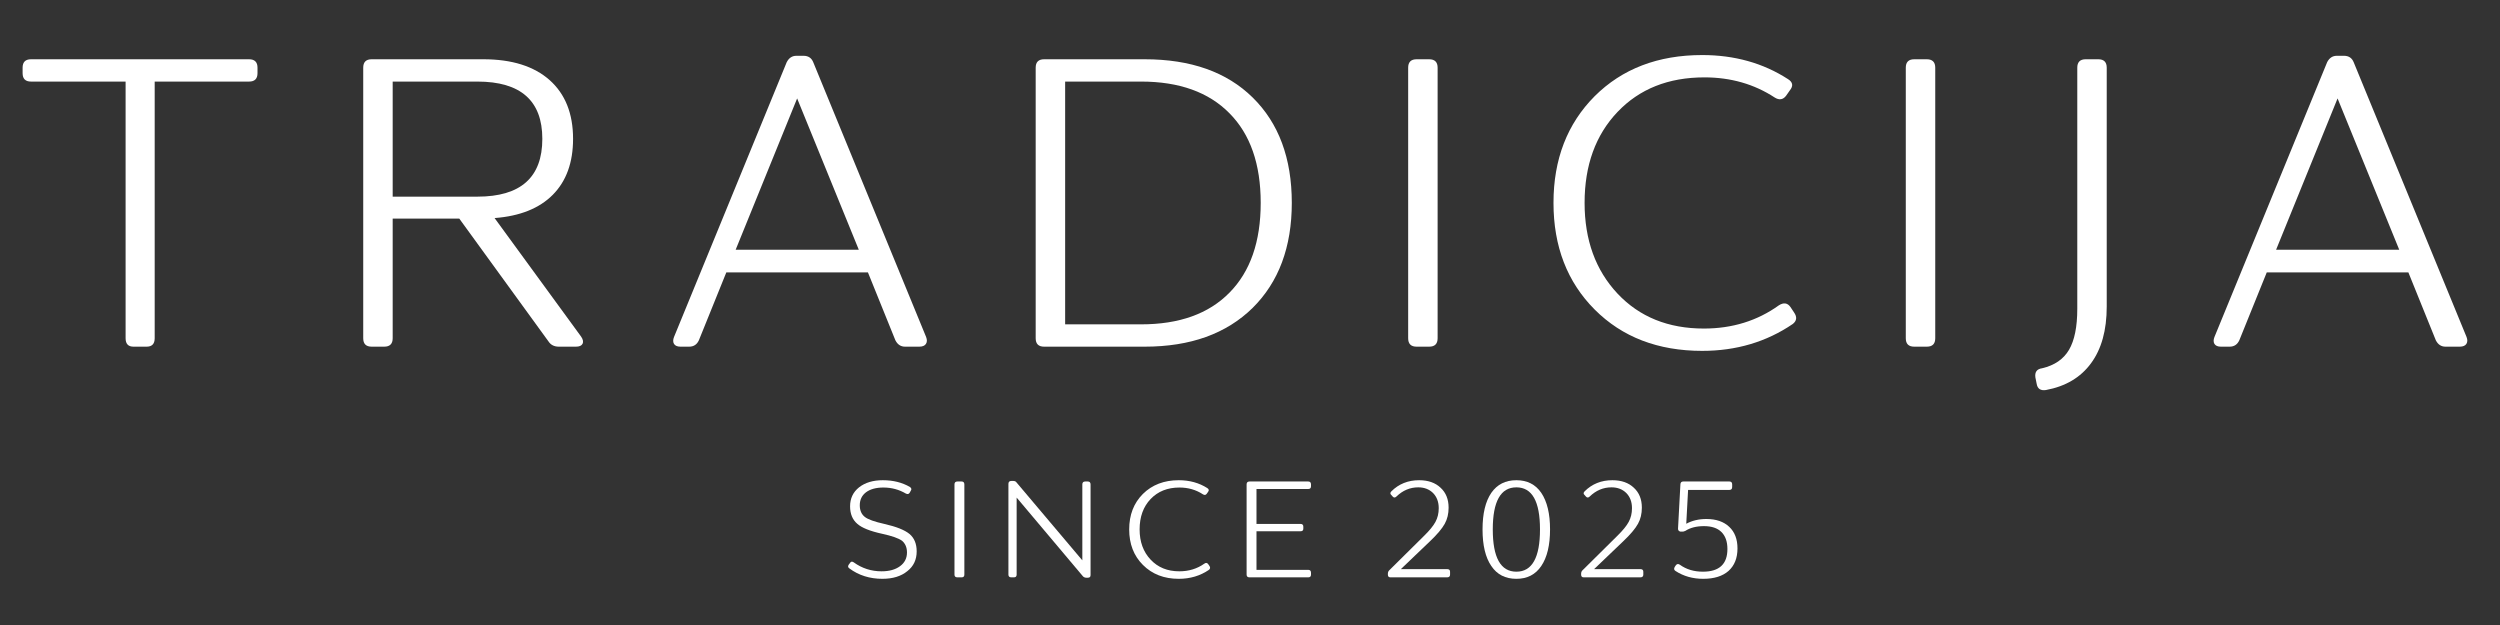 <svg clip-rule="evenodd" fill-rule="evenodd" stroke-linejoin="round" stroke-miterlimit="2" viewBox="0 0 120 30" xmlns="http://www.w3.org/2000/svg"><rect x="0" y="0" width="120" height="30" fill="#333333" stroke="none"/><g fill="#fff" fill-rule="nonzero"><path d="m3.719.125c-1.086 0-2.028-.297-2.828-.891-.125-.082-.141-.191-.047-.328l.109-.14c.07-.125.176-.141.313-.047.707.511 1.5.765 2.375.765.656 0 1.179-.144 1.578-.437.394-.289.594-.68.594-1.172 0-.426-.141-.758-.422-1-.305-.219-.868-.414-1.688-.594-1.043-.226-1.758-.515-2.14-.859-.407-.352-.61-.848-.61-1.485 0-.675.254-1.218.766-1.625.519-.406 1.195-.609 2.031-.609.883 0 1.656.195 2.313.578.132.094.16.199.078.313l-.094.172c-.074.125-.184.152-.328.078-.586-.344-1.227-.516-1.922-.516-.625 0-1.121.137-1.484.406-.356.274-.532.641-.532 1.11 0 .437.145.773.438 1 .269.211.82.406 1.656.593 1.02.231 1.738.516 2.156.86.407.344.61.84.61 1.484 0 .711-.266 1.274-.797 1.688-.531.437-1.242.656-2.125.656z" transform="matrix(.562 0 0 .562 40.268 27.713)"/><path d="m1.891 0h-.36c-.168 0-.25-.078-.25-.234v-7.704c0-.164.082-.25.25-.25h.36c.156 0 .234.086.234.25v7.704c0 .156-.078.234-.234.234z" transform="matrix(.562 0 0 .562 45.095 27.713)"/><path d="m1.75 0h-.219c-.168 0-.25-.078-.25-.234v-7.75c0-.164.082-.25.25-.25h.172c.125 0 .219.046.281.14l5.61 6.641v-6.485c0-.164.082-.25.25-.25h.219c.156 0 .234.086.234.25v7.75c0 .149-.078.219-.234.219h-.125c-.106 0-.2-.035-.282-.109l-5.672-6.735v6.579c0 .156-.078.234-.234.234z" transform="matrix(.562 0 0 .562 47.684 27.713)"/><path d="m5.047.125c-1.25 0-2.274-.395-3.063-1.188-.781-.781-1.171-1.789-1.171-3.031 0-1.238.39-2.25 1.171-3.031.789-.781 1.813-1.172 3.063-1.172.926 0 1.738.227 2.437.672.145.094.164.203.063.328l-.109.156c-.086.118-.196.133-.329.047-.586-.383-1.25-.578-2-.578-1.023 0-1.843.328-2.468.984-.625.657-.938 1.524-.938 2.594 0 1.055.313 1.914.938 2.578.625.668 1.441 1 2.453 1 .812 0 1.523-.218 2.14-.656.133-.094.243-.078.329.047l.109.156c.082.125.066.235-.047.328-.75.512-1.609.766-2.578.766z" transform="matrix(.562 0 0 .562 53.744 27.713)"/><path d="m6.547 0h-5.016c-.168 0-.25-.078-.25-.234v-7.704c0-.164.082-.25.25-.25h5.016c.156 0 .234.086.234.25v.157c0 .156-.078.234-.234.234h-4.422v2.984h3.766c.156 0 .234.079.234.235v.172c0 .148-.078.218-.234.218h-3.766v3.297h4.422c.156 0 .234.086.234.25v.157c0 .156-.078.234-.234.234z" transform="matrix(.562 0 0 .562 59.117 27.713)"/><path d="m5.656 0h-4.843c-.149 0-.219-.078-.219-.234v-.063c0-.125.035-.223.109-.297l3-2.969c.445-.437.766-.828.953-1.171.188-.344.282-.735.282-1.172 0-.539-.165-.973-.485-1.297-.324-.32-.746-.485-1.265-.485-.7 0-1.321.262-1.86.782-.117.117-.226.117-.328 0l-.094-.11c-.125-.101-.133-.211-.015-.328.632-.633 1.425-.953 2.375-.953.769 0 1.379.215 1.828.641.457.418.687.984.687 1.703 0 .523-.109.98-.328 1.375-.23.418-.652.918-1.265 1.5l-2.485 2.375h3.953c.164 0 .25.074.25.219v.25c0 .156-.086.234-.25.234z" transform="matrix(.562 0 0 .562 66.284 27.713)"/><path d="m5.875-.969c-.492.731-1.199 1.094-2.125 1.094-.937 0-1.652-.363-2.141-1.094-.5-.726-.75-1.769-.75-3.125 0-1.351.25-2.394.75-3.125.5-.719 1.211-1.078 2.141-1.078.926 0 1.633.359 2.125 1.078.5.742.75 1.781.75 3.125s-.25 2.387-.75 3.125zm-4.141-3.125c0 2.406.672 3.61 2.016 3.61s2.016-1.204 2.016-3.61c0-2.394-.672-3.594-2.016-3.594s-2.016 1.2-2.016 3.594z" transform="matrix(.562 0 0 .562 70.679 27.713)"/><path d="m5.656 0h-4.843c-.149 0-.219-.078-.219-.234v-.063c0-.125.035-.223.109-.297l3-2.969c.445-.437.766-.828.953-1.171.188-.344.282-.735.282-1.172 0-.539-.165-.973-.485-1.297-.324-.32-.746-.485-1.265-.485-.7 0-1.321.262-1.86.782-.117.117-.226.117-.328 0l-.094-.11c-.125-.101-.133-.211-.015-.328.632-.633 1.425-.953 2.375-.953.769 0 1.379.215 1.828.641.457.418.687.984.687 1.703 0 .523-.109.98-.328 1.375-.23.418-.652.918-1.265 1.5l-2.485 2.375h3.953c.164 0 .25.074.25.219v.25c0 .156-.086.234-.25.234z" transform="matrix(.562 0 0 .562 75.56 27.713)"/><path d="m3.266.125c-.899 0-1.688-.223-2.375-.672-.125-.082-.149-.195-.063-.344l.094-.14c.094-.125.207-.141.344-.047.55.398 1.207.594 1.968.594 1.395 0 2.094-.645 2.094-1.938 0-.633-.172-1.117-.515-1.453-.336-.332-.829-.5-1.485-.5-.648 0-1.18.137-1.594.406-.105.055-.211.074-.312.063h-.109c-.137-.032-.204-.114-.204-.25l.204-3.797c.007-.156.093-.235.25-.235h3.937c.156 0 .234.086.234.25v.219c0 .168-.078.25-.234.25h-3.531l-.156 2.891c.5-.27 1.07-.406 1.718-.406.832 0 1.485.226 1.953.671.469.438.704 1.055.704 1.844 0 .824-.258 1.465-.766 1.922-.512.449-1.231.672-2.156.672z" transform="matrix(.562 0 0 .562 79.922 27.713)"/><path d="m12.172 0h-1.125c-.449 0-.672-.238-.672-.719v-21.922h-8.078c-.481 0-.719-.238-.719-.718v-.469c0-.477.238-.719.719-.719h18.625c.476 0 .719.242.719.719v.469c0 .48-.243.718-.719.718h-8.063v21.922c0 .481-.23.719-.687.719z" transform="matrix(.562 0 0 .562 .198 16.64)"/><path d="m15.078-10.984 7.391 10.125c.164.242.207.445.125.609-.086.168-.274.25-.563.25h-1.468c-.387 0-.68-.145-.875-.438l-7.625-10.5h-5.688v10.219c0 .481-.242.719-.719.719h-1.078c-.48 0-.719-.238-.719-.719v-23.109c0-.477.239-.719.719-.719h9.531c2.446 0 4.336.594 5.672 1.781 1.332 1.188 2 2.86 2 5.016 0 2.023-.578 3.617-1.734 4.781-1.149 1.156-2.805 1.821-4.969 1.985zm-1.469-11.657h-7.234v9.828h7.234c3.696 0 5.547-1.644 5.547-4.937 0-3.258-1.851-4.891-5.547-4.891z" transform="matrix(.562 0 0 .562 15.266 16.64)"/><path d="m3.234 0h-.75c-.261 0-.445-.078-.546-.234-.094-.157-.094-.352 0-.594l9.625-23.469c.187-.363.46-.547.828-.547h.609c.406 0 .68.184.828.547l9.641 23.469c.094.242.086.437-.016.594-.105.156-.293.234-.562.234h-1.219c-.367 0-.641-.18-.828-.547l-2.344-5.797h-12.094l-2.343 5.797c-.168.367-.446.547-.829.547zm9.219-21.203-5.25 12.922h10.516z" transform="matrix(.562 0 0 .562 31.264 16.64)"/><path d="m13.172 0h-8.594c-.48 0-.719-.238-.719-.719v-23.109c0-.477.239-.719.719-.719h8.594c3.937 0 7.008 1.09 9.219 3.266 2.226 2.187 3.343 5.187 3.343 9 0 3.773-1.117 6.761-3.343 8.968-2.25 2.211-5.325 3.313-9.219 3.313zm-6.797-22.641v20.735h6.484c3.258 0 5.774-.899 7.547-2.703 1.782-1.801 2.672-4.36 2.672-7.672 0-3.313-.89-5.864-2.672-7.657-1.773-1.8-4.289-2.703-7.547-2.703z" transform="matrix(.562 0 0 .562 47.544 16.64)"/><path d="m5.656 0h-1.078c-.48 0-.719-.238-.719-.719v-23.109c0-.477.239-.719.719-.719h1.078c.477 0 .719.242.719.719v23.109c0 .481-.242.719-.719.719z" transform="matrix(.562 0 0 .562 65.423 16.64)"/><path d="m15.156.359c-3.773 0-6.836-1.175-9.187-3.531-2.344-2.351-3.516-5.391-3.516-9.109 0-3.719 1.172-6.754 3.516-9.11 2.351-2.343 5.414-3.515 9.187-3.515 2.758 0 5.196.683 7.313 2.047.426.261.484.586.172.968l-.328.469c-.262.336-.586.383-.969.141-1.75-1.145-3.75-1.719-6-1.719-3.074 0-5.547.984-7.422 2.953s-2.813 4.559-2.813 7.766c0 3.168.938 5.75 2.813 7.75 1.875 1.992 4.332 2.984 7.375 2.984 2.426 0 4.562-.66 6.406-1.984.406-.258.735-.211.985.14l.312.469c.27.387.234.715-.109.984-2.25 1.532-4.828 2.297-7.735 2.297z" transform="matrix(.562 0 0 .562 73.189 16.64)"/><path d="m5.656 0h-1.078c-.48 0-.719-.238-.719-.719v-23.109c0-.477.239-.719.719-.719h1.078c.477 0 .719.242.719.719v23.109c0 .481-.242.719-.719.719z" transform="matrix(.562 0 0 .562 89.309 16.64)"/><path d="m2.016 3.703c-.461.07-.727-.105-.797-.531l-.11-.547c-.062-.461.129-.719.579-.781 1.062-.25 1.828-.778 2.296-1.578.469-.801.704-1.969.704-3.5v-20.594c0-.477.238-.719.718-.719h1.078c.477 0 .719.242.719.719v20.406c0 2.024-.449 3.633-1.344 4.844-.886 1.207-2.168 1.969-3.843 2.281z" transform="matrix(.562 0 0 .562 97.075 16.64)"/><path d="m3.234 0h-.75c-.261 0-.445-.078-.546-.234-.094-.157-.094-.352 0-.594l9.625-23.469c.187-.363.46-.547.828-.547h.609c.406 0 .68.184.828.547l9.641 23.469c.094.242.086.437-.016.594-.105.156-.293.234-.562.234h-1.219c-.367 0-.641-.18-.828-.547l-2.344-5.797h-12.094l-2.343 5.797c-.168.367-.446.547-.829.547zm9.219-21.203-5.25 12.922h10.516z" transform="matrix(.562 0 0 .562 105.205 16.64)"/></g></svg>